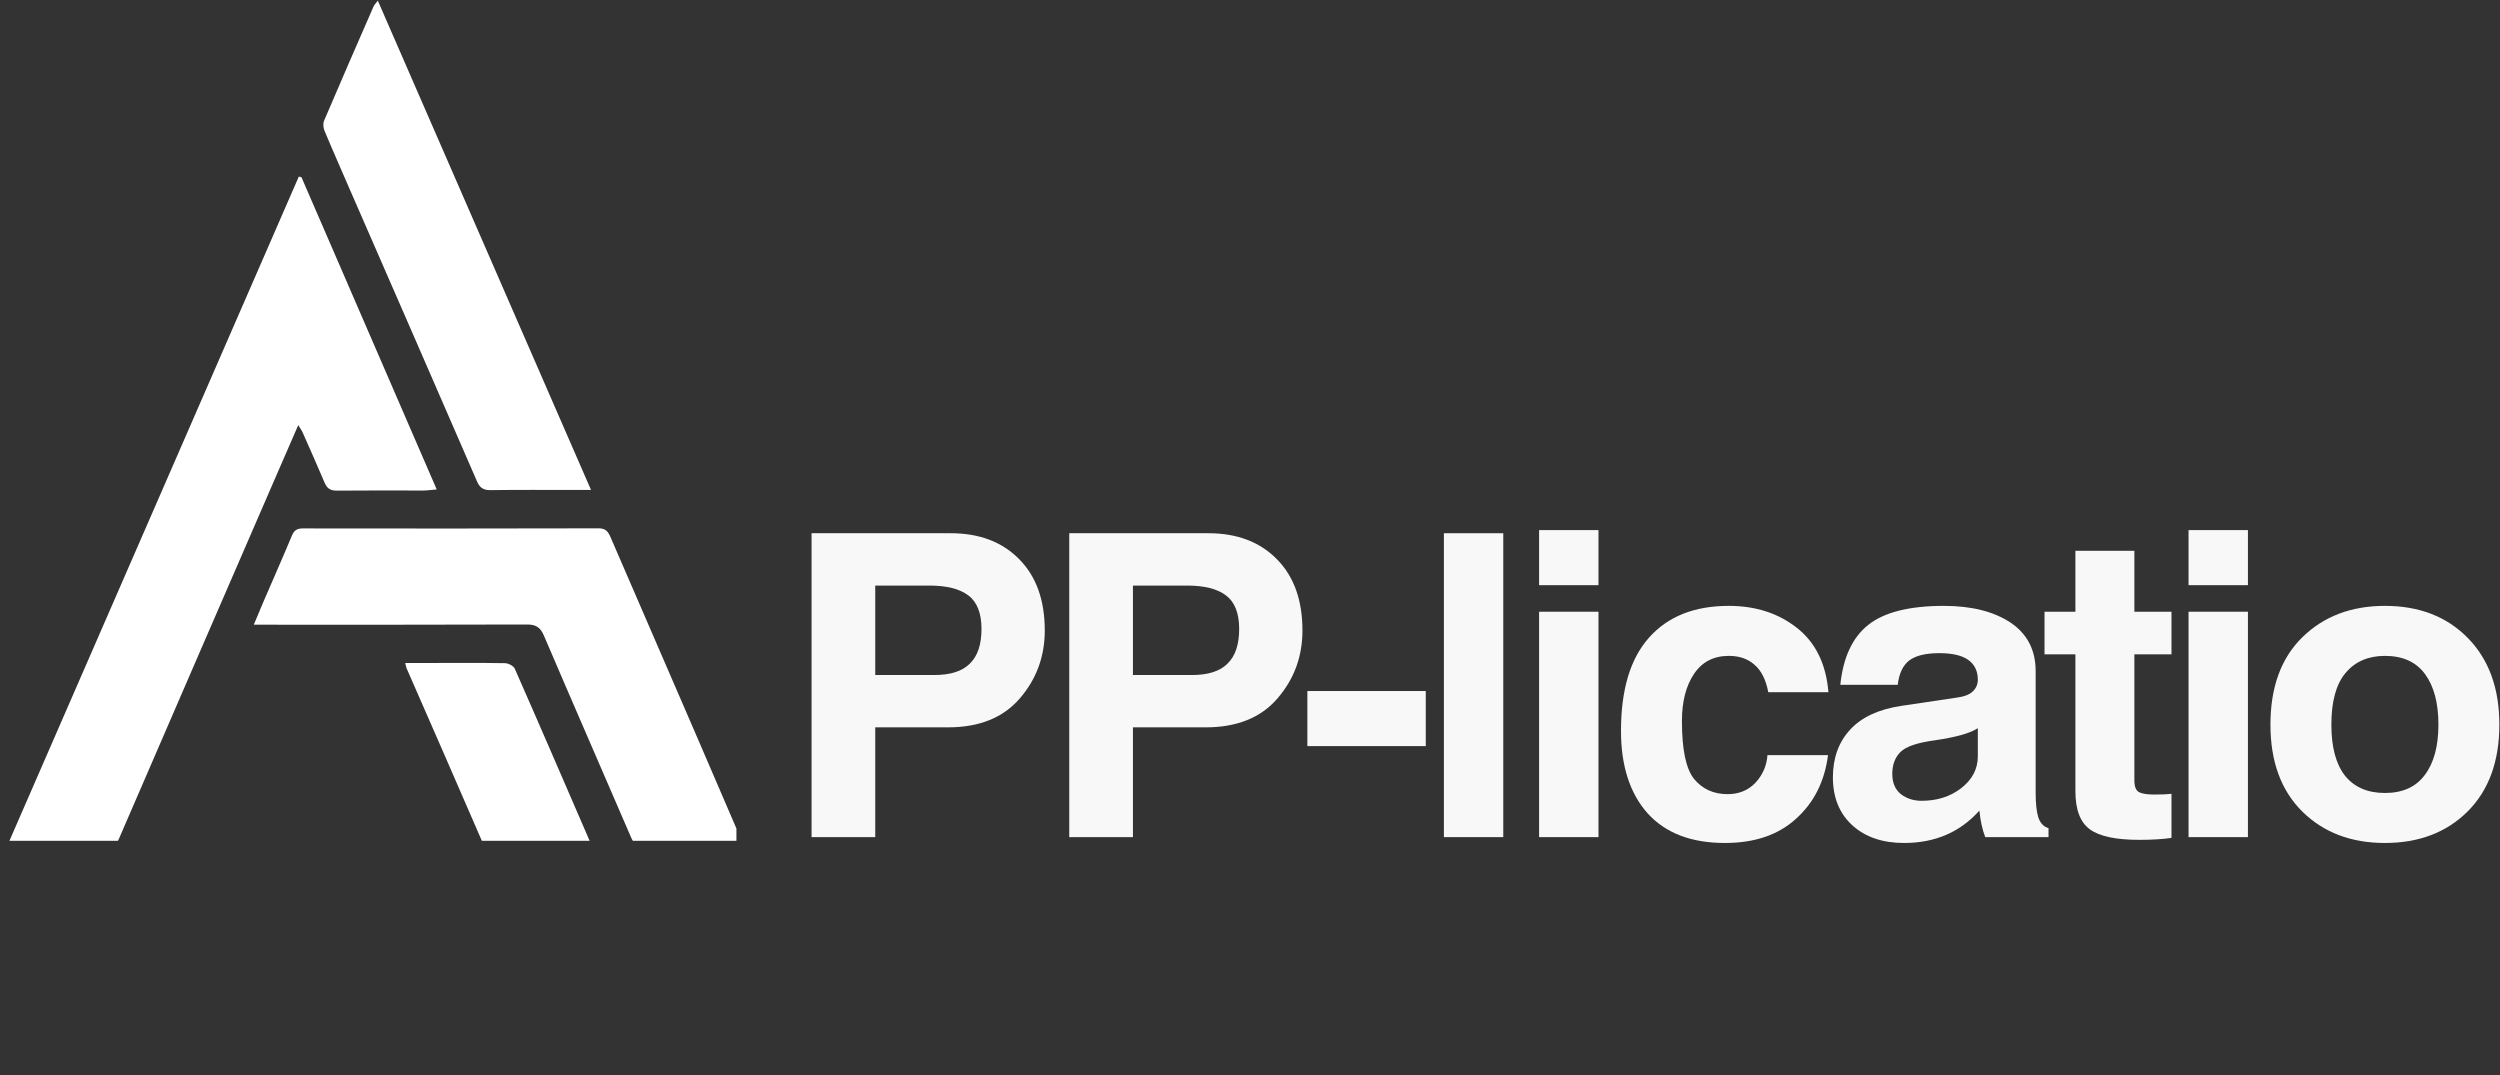 <svg xmlns="http://www.w3.org/2000/svg" xmlns:xlink="http://www.w3.org/1999/xlink"  viewBox="0 0 100 43" preserveAspectRatio="xMidYMid meet" version="1.0" fill="none">
<rect x="0" y="0" width="100" height="43" fill="#333333" stroke="none"/>
<defs><g/><clipPath id="5359bc85a8"><path d="M 0.309 7 L 18 7 L 18 33.633 L 0.309 33.633 Z M 0.309 7 " clip-rule="nonzero"/></clipPath><clipPath id="ff825080e7"><path d="M 10 21 L 29.457 21 L 29.457 33.633 L 10 33.633 Z M 10 21 " clip-rule="nonzero"/></clipPath><clipPath id="c560938fd2"><path d="M 16 26 L 24 26 L 24 33.633 L 16 33.633 Z M 16 26 " clip-rule="nonzero"/></clipPath></defs><g clip-path="url(#5359bc85a8)"><path fill="#ffffff" d="M 4.594 33.789 C 4.66 33.738 4.707 33.66 4.754 33.559 C 6.852 28.703 8.957 23.852 11.062 19 C 11.34 18.355 11.621 17.715 11.93 17.004 C 12.012 17.141 12.062 17.203 12.094 17.273 C 12.395 17.953 12.699 18.633 12.988 19.316 C 13.082 19.535 13.215 19.625 13.461 19.625 C 14.621 19.613 15.781 19.621 16.941 19.621 C 17.094 19.621 17.246 19.594 17.469 19.578 C 15.652 15.375 13.855 11.234 12.059 7.09 C 12.023 7.082 11.988 7.07 11.953 7.062 C 8.074 15.965 4.199 24.863 0.309 33.789 Z M 4.594 33.789 " fill-opacity="1" fill-rule="nonzero"/></g><g clip-path="url(#ff825080e7)"><path fill="#ffffff" d="M 21.07 24.98 C 21.422 24.977 21.609 25.082 21.754 25.418 C 22.91 28.121 24.086 30.812 25.25 33.512 C 25.309 33.645 25.375 33.738 25.473 33.789 L 29.723 33.789 C 29.676 33.66 29.648 33.586 29.617 33.512 C 29.047 32.191 28.48 30.867 27.91 29.547 C 26.746 26.863 25.582 24.176 24.422 21.488 C 24.328 21.277 24.234 21.133 23.949 21.133 C 20.004 21.145 16.059 21.141 12.113 21.137 C 11.887 21.137 11.766 21.207 11.676 21.426 C 11.297 22.336 10.895 23.238 10.504 24.148 C 10.395 24.41 10.285 24.672 10.152 24.988 C 10.398 24.988 10.566 24.988 10.734 24.988 C 14.18 24.988 17.625 24.992 21.07 24.98 Z M 21.07 24.98 " fill-opacity="1" fill-rule="nonzero"/></g><path fill="#ffffff" d="M 23.641 19.598 C 23.34 19.598 23.148 19.598 22.957 19.598 C 21.844 19.598 20.734 19.59 19.621 19.605 C 19.336 19.609 19.191 19.512 19.078 19.25 C 17.398 15.379 15.711 11.512 14.023 7.648 C 13.676 6.84 13.316 6.039 12.98 5.23 C 12.93 5.109 12.914 4.938 12.965 4.824 C 13.613 3.301 14.277 1.781 14.941 0.262 C 14.973 0.188 15.035 0.133 15.113 0.027 C 17.953 6.551 20.777 13.027 23.641 19.598 Z M 23.641 19.598 " fill-opacity="1" fill-rule="nonzero"/><g clip-path="url(#c560938fd2)"><path fill="#ffffff" d="M 19.262 33.605 C 19.301 33.691 19.344 33.75 19.398 33.789 L 23.641 33.789 C 23.613 33.715 23.598 33.664 23.578 33.617 C 22.586 31.328 21.598 29.031 20.59 26.746 C 20.543 26.637 20.336 26.531 20.203 26.527 C 19.129 26.508 18.051 26.52 16.977 26.52 C 16.738 26.52 16.496 26.52 16.207 26.52 C 16.242 26.645 16.246 26.695 16.266 26.738 C 17.266 29.023 18.27 31.312 19.262 33.605 Z M 19.262 33.605 " fill-opacity="1" fill-rule="nonzero"/></g><g fill="#f8f8f8" fill-opacity="1"><g transform="translate(31.229, 33.485)"><g><path d="M 6.141 -6.484 C 6.785 -6.484 7.258 -6.633 7.562 -6.938 C 7.875 -7.238 8.031 -7.703 8.031 -8.328 C 8.031 -8.961 7.852 -9.41 7.5 -9.672 C 7.156 -9.93 6.641 -10.062 5.953 -10.062 L 3.781 -10.062 L 3.781 -6.484 Z M 3.781 0 L 1.234 0 L 1.234 -12.156 L 6.797 -12.156 C 7.953 -12.156 8.867 -11.805 9.547 -11.109 C 10.223 -10.422 10.562 -9.473 10.562 -8.266 C 10.562 -7.223 10.227 -6.316 9.562 -5.547 C 8.895 -4.773 7.938 -4.391 6.688 -4.391 L 3.781 -4.391 Z M 3.781 0 "/></g></g></g><g fill="#f8f8f8" fill-opacity="1"><g transform="translate(41.536, 33.485)"><g><path d="M 6.141 -6.484 C 6.785 -6.484 7.258 -6.633 7.562 -6.938 C 7.875 -7.238 8.031 -7.703 8.031 -8.328 C 8.031 -8.961 7.852 -9.41 7.5 -9.672 C 7.156 -9.93 6.641 -10.062 5.953 -10.062 L 3.781 -10.062 L 3.781 -6.484 Z M 3.781 0 L 1.234 0 L 1.234 -12.156 L 6.797 -12.156 C 7.953 -12.156 8.867 -11.805 9.547 -11.109 C 10.223 -10.422 10.562 -9.473 10.562 -8.266 C 10.562 -7.223 10.227 -6.316 9.562 -5.547 C 8.895 -4.773 7.938 -4.391 6.688 -4.391 L 3.781 -4.391 Z M 3.781 0 "/></g></g></g><g fill="#f8f8f8" fill-opacity="1"><g transform="translate(51.842, 33.485)"><g><path d="M 5.188 -3.641 L 0.453 -3.641 L 0.453 -5.844 L 5.188 -5.844 Z M 5.188 -3.641 "/></g></g></g><g fill="#f8f8f8" fill-opacity="1"><g transform="translate(56.6, 33.485)"><g><path d="M 3.531 0 L 1.156 0 L 1.156 -12.156 L 3.531 -12.156 Z M 3.531 0 "/></g></g></g><g fill="#f8f8f8" fill-opacity="1"><g transform="translate(60.408, 33.485)"><g><path d="M 3.531 -10.078 L 1.156 -10.078 L 1.156 -12.281 L 3.531 -12.281 Z M 3.531 -9.016 L 3.531 0 L 1.156 0 L 1.156 -9.016 Z M 3.531 -9.016 "/></g></g></g><g fill="#f8f8f8" fill-opacity="1"><g transform="translate(64.215, 33.485)"><g><path d="M 8.906 -3.281 C 8.77 -2.227 8.344 -1.379 7.625 -0.734 C 6.914 -0.086 5.969 0.234 4.781 0.234 C 3.438 0.234 2.406 -0.16 1.688 -0.953 C 0.977 -1.754 0.625 -2.852 0.625 -4.25 C 0.625 -5.906 1 -7.148 1.75 -7.984 C 2.5 -8.828 3.562 -9.25 4.938 -9.25 C 6.008 -9.25 6.914 -8.957 7.656 -8.375 C 8.406 -7.789 8.828 -6.93 8.922 -5.797 L 6.516 -5.797 C 6.422 -6.297 6.238 -6.66 5.969 -6.891 C 5.707 -7.129 5.363 -7.25 4.938 -7.25 C 4.332 -7.25 3.867 -7.008 3.547 -6.531 C 3.223 -6.051 3.062 -5.422 3.062 -4.641 C 3.062 -3.504 3.223 -2.734 3.547 -2.328 C 3.879 -1.922 4.328 -1.719 4.891 -1.719 C 5.336 -1.719 5.707 -1.867 6 -2.172 C 6.289 -2.484 6.453 -2.852 6.484 -3.281 Z M 8.906 -3.281 "/></g></g></g><g fill="#f8f8f8" fill-opacity="1"><g transform="translate(72.785, 33.485)"><g><path d="M 6.328 -4.359 C 6.035 -4.16 5.469 -4 4.625 -3.875 C 3.914 -3.781 3.453 -3.625 3.234 -3.406 C 3.016 -3.188 2.906 -2.895 2.906 -2.531 C 2.906 -2.176 3.02 -1.906 3.25 -1.719 C 3.488 -1.539 3.766 -1.453 4.078 -1.453 C 4.691 -1.453 5.219 -1.617 5.656 -1.953 C 6.102 -2.297 6.328 -2.723 6.328 -3.234 Z M 8.641 -1.766 C 8.641 -1.348 8.676 -1.02 8.75 -0.781 C 8.832 -0.551 8.969 -0.41 9.156 -0.359 L 9.156 0 L 6.625 0 C 6.508 -0.301 6.43 -0.656 6.391 -1.062 C 5.617 -0.195 4.613 0.234 3.375 0.234 C 2.52 0.234 1.832 0 1.312 -0.469 C 0.789 -0.945 0.531 -1.586 0.531 -2.391 C 0.531 -3.16 0.758 -3.797 1.219 -4.297 C 1.676 -4.797 2.359 -5.113 3.266 -5.25 L 5.469 -5.578 C 5.781 -5.617 6 -5.703 6.125 -5.828 C 6.258 -5.953 6.328 -6.109 6.328 -6.297 C 6.328 -6.648 6.195 -6.914 5.938 -7.094 C 5.688 -7.27 5.301 -7.359 4.781 -7.359 C 4.238 -7.359 3.836 -7.258 3.578 -7.062 C 3.328 -6.863 3.176 -6.539 3.125 -6.094 L 0.828 -6.094 C 0.941 -7.188 1.312 -7.984 1.938 -8.484 C 2.57 -8.992 3.582 -9.25 4.969 -9.25 C 6.082 -9.25 6.973 -9.023 7.641 -8.578 C 8.305 -8.129 8.641 -7.484 8.641 -6.641 Z M 8.641 -1.766 "/></g></g></g><g fill="#f8f8f8" fill-opacity="1"><g transform="translate(81.578, 33.485)"><g><path d="M 3.797 -9.016 L 5.281 -9.016 L 5.281 -7.312 L 3.797 -7.312 L 3.797 -2.266 C 3.797 -2.023 3.859 -1.867 3.984 -1.797 C 4.117 -1.734 4.32 -1.703 4.594 -1.703 C 4.863 -1.703 5.094 -1.711 5.281 -1.734 L 5.281 0.031 C 4.926 0.082 4.5 0.109 4 0.109 C 3.062 0.109 2.398 -0.031 2.016 -0.312 C 1.629 -0.594 1.438 -1.102 1.438 -1.844 L 1.438 -7.312 L 0.203 -7.312 L 0.203 -9.016 L 1.438 -9.016 L 1.438 -11.453 L 3.797 -11.453 Z M 3.797 -9.016 "/></g></g></g><g fill="#f8f8f8" fill-opacity="1"><g transform="translate(86.386, 33.485)"><g><path d="M 3.531 -10.078 L 1.156 -10.078 L 1.156 -12.281 L 3.531 -12.281 Z M 3.531 -9.016 L 3.531 0 L 1.156 0 L 1.156 -9.016 Z M 3.531 -9.016 "/></g></g></g><g fill="#f8f8f8" fill-opacity="1"><g transform="translate(90.193, 33.485)"><g><path d="M 7.344 -4.5 C 7.344 -5.363 7.164 -6.035 6.812 -6.516 C 6.457 -7.004 5.922 -7.25 5.203 -7.25 C 4.535 -7.25 4.008 -7.02 3.625 -6.562 C 3.25 -6.113 3.062 -5.426 3.062 -4.5 C 3.062 -3.602 3.242 -2.922 3.609 -2.453 C 3.984 -1.992 4.516 -1.766 5.203 -1.766 C 5.91 -1.766 6.441 -2.004 6.797 -2.484 C 7.16 -2.961 7.344 -3.633 7.344 -4.5 Z M 9.781 -4.5 C 9.781 -3.031 9.359 -1.875 8.516 -1.031 C 7.672 -0.188 6.566 0.234 5.203 0.234 C 3.859 0.234 2.758 -0.18 1.906 -1.016 C 1.051 -1.859 0.625 -3.02 0.625 -4.5 C 0.625 -6 1.051 -7.164 1.906 -8 C 2.758 -8.832 3.859 -9.25 5.203 -9.25 C 6.578 -9.25 7.68 -8.82 8.516 -7.969 C 9.359 -7.113 9.781 -5.957 9.781 -4.5 Z M 9.781 -4.5 "/></g></g></g><g fill="#f8f8f8" fill-opacity="1"><g transform="translate(99.714, 33.485)"><g><path d="M 9.297 0 L 6.938 0 L 6.938 -5.594 C 6.938 -6.125 6.816 -6.531 6.578 -6.812 C 6.336 -7.102 5.941 -7.25 5.391 -7.25 C 4.828 -7.25 4.375 -7.062 4.031 -6.688 C 3.695 -6.32 3.531 -5.816 3.531 -5.172 L 3.531 0 L 1.156 0 L 1.156 -9.016 L 3.438 -9.016 L 3.438 -7.688 L 3.469 -7.688 C 4.031 -8.727 4.926 -9.25 6.156 -9.25 C 7.07 -9.25 7.82 -8.984 8.406 -8.453 C 9 -7.93 9.297 -7.191 9.297 -6.234 Z M 9.297 0 "/></g></g></g></svg>